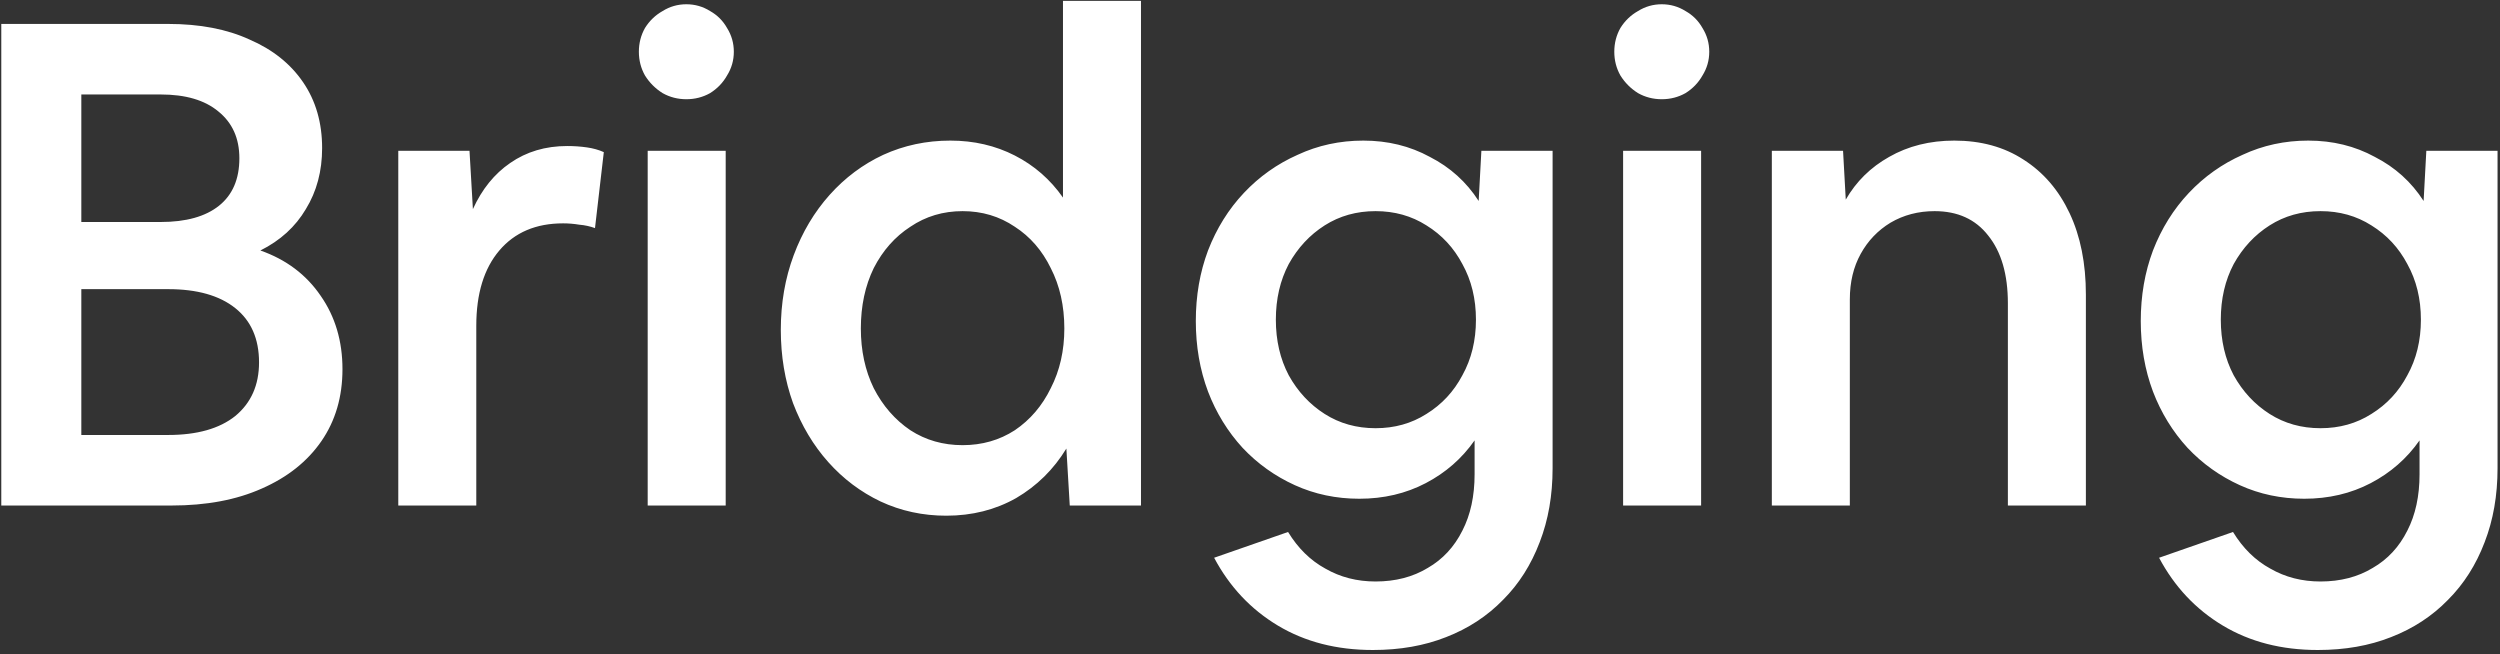 <svg width="516" height="135" viewBox="0 0 516 135" fill="none" xmlns="http://www.w3.org/2000/svg">
<rect x="0" y="0" width="516" height="135" fill="#333333" stroke="none"/>
<path d="M0.266 104.34V4.94H34.706C41.24 4.94 46.84 6.013 51.506 8.16C56.266 10.213 59.953 13.153 62.566 16.98C65.18 20.807 66.486 25.333 66.486 30.56C66.486 35.32 65.366 39.52 63.126 43.16C60.98 46.8 57.853 49.647 53.746 51.7C59.066 53.567 63.22 56.693 66.206 61.08C69.193 65.373 70.686 70.413 70.686 76.2C70.686 81.893 69.24 86.84 66.346 91.04C63.453 95.24 59.346 98.507 54.026 100.84C48.8 103.173 42.593 104.34 35.406 104.34H0.266ZM16.786 19.5V45.82H33.166C38.393 45.82 42.406 44.7 45.206 42.46C48.006 40.22 49.406 36.953 49.406 32.66C49.406 28.553 47.96 25.333 45.066 23C42.266 20.667 38.3 19.5 33.166 19.5H16.786ZM16.786 89.78H34.706C40.68 89.78 45.3 88.473 48.566 85.86C51.833 83.153 53.466 79.467 53.466 74.8C53.466 69.947 51.833 66.213 48.566 63.6C45.3 60.987 40.68 59.68 34.706 59.68H16.786V89.78ZM82.206 104.34V31.12H96.906L97.606 43.16C99.472 39.053 102.039 35.88 105.306 33.64C108.666 31.307 112.586 30.14 117.066 30.14C118.466 30.14 119.819 30.233 121.126 30.42C122.432 30.607 123.599 30.933 124.626 31.4L122.806 47.08C121.779 46.707 120.706 46.473 119.586 46.38C118.466 46.193 117.346 46.1 116.226 46.1C110.626 46.1 106.239 47.967 103.066 51.7C99.892 55.433 98.306 60.613 98.306 67.24V104.34H82.206ZM151.463 10.68C151.463 12.453 150.996 14.087 150.063 15.58C149.223 17.073 148.056 18.287 146.563 19.22C145.07 20.06 143.436 20.48 141.663 20.48C139.89 20.48 138.256 20.06 136.763 19.22C135.27 18.287 134.056 17.073 133.123 15.58C132.283 14.087 131.863 12.453 131.863 10.68C131.863 8.907 132.283 7.273 133.123 5.78C134.056 4.287 135.27 3.12 136.763 2.28C138.256 1.347 139.89 0.88 141.663 0.88C143.436 0.88 145.07 1.347 146.563 2.28C148.056 3.12 149.223 4.287 150.063 5.78C150.996 7.273 151.463 8.907 151.463 10.68ZM133.683 104.34V31.12H149.783V104.34H133.683ZM195.319 106.44C190.466 106.44 185.939 105.46 181.739 103.5C177.632 101.54 174.039 98.833 170.959 95.38C167.879 91.927 165.452 87.867 163.679 83.2C161.999 78.533 161.159 73.493 161.159 68.08C161.159 62.573 162.046 57.44 163.819 52.68C165.592 47.92 168.066 43.767 171.239 40.22C174.412 36.673 178.099 33.92 182.299 31.96C186.592 30 191.212 29.02 196.159 29.02C201.012 29.02 205.446 30.047 209.459 32.1C213.472 34.153 216.786 37.047 219.399 40.78V0.18H235.499V104.34H220.799L220.099 92.58C217.486 96.873 214.032 100.28 209.739 102.8C205.446 105.227 200.639 106.44 195.319 106.44ZM198.679 91.88C202.692 91.88 206.286 90.853 209.459 88.8C212.632 86.653 215.106 83.76 216.879 80.12C218.746 76.48 219.679 72.373 219.679 67.8C219.679 63.133 218.746 58.98 216.879 55.34C215.106 51.7 212.632 48.853 209.459 46.8C206.286 44.653 202.692 43.58 198.679 43.58C194.666 43.58 191.072 44.653 187.899 46.8C184.726 48.853 182.206 51.7 180.339 55.34C178.566 58.98 177.679 63.133 177.679 67.8C177.679 72.373 178.566 76.48 180.339 80.12C182.206 83.76 184.726 86.653 187.899 88.8C191.072 90.853 194.666 91.88 198.679 91.88ZM280.556 102.94C275.796 102.94 271.363 102.007 267.256 100.14C263.149 98.273 259.556 95.707 256.476 92.44C253.396 89.08 251.016 85.207 249.336 80.82C247.656 76.34 246.816 71.487 246.816 66.26C246.816 61.033 247.656 56.18 249.336 51.7C251.109 47.127 253.583 43.16 256.756 39.8C259.929 36.44 263.616 33.827 267.816 31.96C272.016 30 276.543 29.02 281.396 29.02C286.436 29.02 291.009 30.14 295.116 32.38C299.316 34.527 302.676 37.56 305.196 41.48L305.756 31.12H320.456V96.64C320.456 102.24 319.569 107.327 317.796 111.9C316.023 116.567 313.503 120.533 310.236 123.8C306.969 127.16 303.049 129.727 298.476 131.5C293.996 133.273 288.956 134.16 283.356 134.16C275.889 134.16 269.356 132.48 263.756 129.12C258.156 125.76 253.769 121.093 250.596 115.12L265.856 109.8C267.909 113.16 270.476 115.68 273.556 117.36C276.636 119.133 280.089 120.02 283.916 120.02C288.023 120.02 291.616 119.087 294.696 117.22C297.776 115.447 300.156 112.88 301.836 109.52C303.516 106.253 304.356 102.38 304.356 97.9V90.9C301.743 94.633 298.383 97.573 294.276 99.72C290.169 101.867 285.596 102.94 280.556 102.94ZM283.916 88.38C287.836 88.38 291.336 87.4 294.416 85.44C297.589 83.48 300.063 80.82 301.836 77.46C303.703 74.1 304.636 70.273 304.636 65.98C304.636 61.687 303.703 57.86 301.836 54.5C300.063 51.14 297.589 48.48 294.416 46.52C291.336 44.56 287.836 43.58 283.916 43.58C279.996 43.58 276.496 44.56 273.416 46.52C270.336 48.48 267.863 51.14 265.996 54.5C264.223 57.86 263.336 61.687 263.336 65.98C263.336 70.273 264.223 74.1 265.996 77.46C267.863 80.82 270.336 83.48 273.416 85.44C276.496 87.4 279.996 88.38 283.916 88.38ZM352.79 10.68C352.79 12.453 352.323 14.087 351.39 15.58C350.55 17.073 349.383 18.287 347.89 19.22C346.396 20.06 344.763 20.48 342.99 20.48C341.216 20.48 339.583 20.06 338.09 19.22C336.596 18.287 335.383 17.073 334.45 15.58C333.61 14.087 333.19 12.453 333.19 10.68C333.19 8.907 333.61 7.273 334.45 5.78C335.383 4.287 336.596 3.12 338.09 2.28C339.583 1.347 341.216 0.88 342.99 0.88C344.763 0.88 346.396 1.347 347.89 2.28C349.383 3.12 350.55 4.287 351.39 5.78C352.323 7.273 352.79 8.907 352.79 10.68ZM335.01 104.34V31.12H351.11V104.34H335.01ZM365.706 104.34V31.12H380.406L380.966 41.2C383.112 37.467 386.099 34.527 389.926 32.38C393.846 30.14 398.326 29.02 403.366 29.02C408.872 29.02 413.632 30.327 417.646 32.94C421.752 35.553 424.926 39.24 427.166 44C429.406 48.76 430.526 54.36 430.526 60.8V104.34H414.426V62.62C414.426 56.647 413.072 51.98 410.366 48.62C407.752 45.26 404.066 43.58 399.306 43.58C395.946 43.58 392.912 44.373 390.206 45.96C387.592 47.547 385.539 49.693 384.046 52.4C382.552 55.107 381.806 58.233 381.806 61.78V104.34H365.706ZM475.594 102.94C470.834 102.94 466.4 102.007 462.294 100.14C458.187 98.273 454.594 95.707 451.514 92.44C448.434 89.08 446.054 85.207 444.374 80.82C442.694 76.34 441.854 71.487 441.854 66.26C441.854 61.033 442.694 56.18 444.374 51.7C446.147 47.127 448.62 43.16 451.794 39.8C454.967 36.44 458.654 33.827 462.854 31.96C467.054 30 471.58 29.02 476.434 29.02C481.474 29.02 486.047 30.14 490.154 32.38C494.354 34.527 497.714 37.56 500.234 41.48L500.794 31.12H515.494V96.64C515.494 102.24 514.607 107.327 512.834 111.9C511.06 116.567 508.54 120.533 505.274 123.8C502.007 127.16 498.087 129.727 493.514 131.5C489.034 133.273 483.994 134.16 478.394 134.16C470.927 134.16 464.394 132.48 458.794 129.12C453.194 125.76 448.807 121.093 445.634 115.12L460.894 109.8C462.947 113.16 465.514 115.68 468.594 117.36C471.674 119.133 475.127 120.02 478.954 120.02C483.06 120.02 486.654 119.087 489.734 117.22C492.814 115.447 495.194 112.88 496.874 109.52C498.554 106.253 499.394 102.38 499.394 97.9V90.9C496.78 94.633 493.42 97.573 489.314 99.72C485.207 101.867 480.634 102.94 475.594 102.94ZM478.954 88.38C482.874 88.38 486.374 87.4 489.454 85.44C492.627 83.48 495.1 80.82 496.874 77.46C498.74 74.1 499.674 70.273 499.674 65.98C499.674 61.687 498.74 57.86 496.874 54.5C495.1 51.14 492.627 48.48 489.454 46.52C486.374 44.56 482.874 43.58 478.954 43.58C475.034 43.58 471.534 44.56 468.454 46.52C465.374 48.48 462.9 51.14 461.034 54.5C459.26 57.86 458.374 61.687 458.374 65.98C458.374 70.273 459.26 74.1 461.034 77.46C462.9 80.82 465.374 83.48 468.454 85.44C471.534 87.4 475.034 88.38 478.954 88.38Z" fill="white"/>
</svg>
